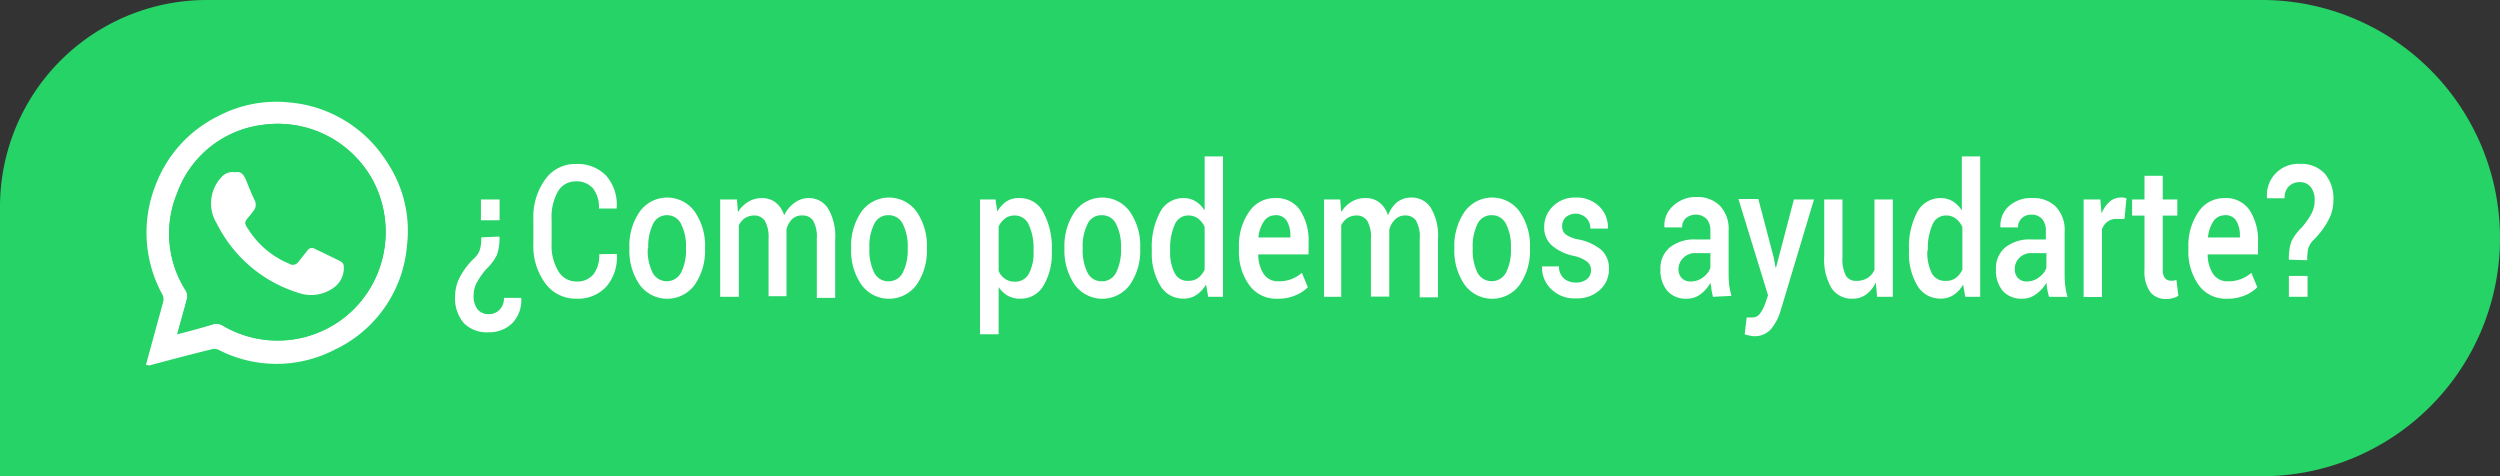 <svg id="Capa_1" data-name="Capa 1" xmlns="http://www.w3.org/2000/svg" viewBox="0 0 239.8 45.68"><rect x="0" y="0" width="239.8" height="45.68" fill="#333333" stroke="none"/><defs><style>.cls-1{fill:#25d366;}.cls-2{fill:#fff;}</style></defs><title>Boton wa 1</title><path class="cls-1" d="M19.83,0H217A22.84,22.84,0,0,1,239.8,22.84v0A22.84,22.84,0,0,1,217,45.68H0a0,0,0,0,1,0,0V19.83A19.83,19.83,0,0,1,19.83,0Z"/><path class="cls-2" d="M14,35c.39-1.42.75-2.76,1.12-4.1.18-.68.39-1.36.54-2a.94.94,0,0,0-.07-.62A12.37,12.37,0,0,1,15,17.56a12.15,12.15,0,0,1,5.9-6.41,12,12,0,0,1,6.89-1.32,12.29,12.29,0,0,1,9.32,5.7,11.83,11.83,0,0,1,1.93,8,12.14,12.14,0,0,1-6.91,10,12.13,12.13,0,0,1-11.21,0,1.11,1.11,0,0,0-.72,0c-2,.49-3.91,1-5.87,1.52Zm3-3c1.2-.32,2.31-.6,3.42-.91a1.12,1.12,0,0,1,.94.12A10.37,10.37,0,0,0,34.54,29,10.54,10.54,0,0,0,35.8,17.37,10.37,10.37,0,0,0,25.05,12,10,10,0,0,0,17,18.51a10.13,10.13,0,0,0,.85,9.37,1.09,1.09,0,0,1,.12.75C17.65,29.75,17.33,30.85,17,32.07Z" transform="translate(0 0)"/><path class="cls-1" d="M17,32.07c.33-1.22.65-2.32.93-3.44a1.09,1.09,0,0,0-.12-.75A10.13,10.13,0,0,1,17,18.51,10,10,0,0,1,25.05,12,10.37,10.37,0,0,1,35.8,17.37,10.54,10.54,0,0,1,34.54,29a10.37,10.37,0,0,1-13.18,2.24,1.12,1.12,0,0,0-.94-.12C19.31,31.47,18.2,31.75,17,32.07Zm5.58-15.54a1.38,1.38,0,0,0-1.34.49,3.66,3.66,0,0,0-.45,4.47,13.06,13.06,0,0,0,7.82,6.64,3.69,3.69,0,0,0,3.54-.61,2.32,2.32,0,0,0,.81-2,.57.57,0,0,0-.28-.4c-.82-.42-1.67-.81-2.5-1.22a.53.53,0,0,0-.72.19c-.27.36-.57.7-.84,1.06a.64.64,0,0,1-.88.19,8.49,8.49,0,0,1-3.81-3.12c-.56-.82-.57-.81.06-1.54l.32-.42a.91.91,0,0,0,.11-1c-.3-.67-.58-1.36-.85-2C23.37,16.74,23.1,16.4,22.58,16.53Z" transform="translate(0 0)"/><path class="cls-2" d="M22.58,16.53c.52-.13.79.21,1,.69.27.68.55,1.37.85,2a.91.91,0,0,1-.11,1l-.32.42c-.63.73-.62.72-.06,1.54a8.49,8.49,0,0,0,3.81,3.12.64.64,0,0,0,.88-.19c.27-.36.57-.7.84-1.06a.53.53,0,0,1,.72-.19c.83.41,1.68.8,2.5,1.22a.57.57,0,0,1,.28.4,2.32,2.32,0,0,1-.81,2,3.69,3.69,0,0,1-3.54.61,13.06,13.06,0,0,1-7.82-6.64A3.66,3.66,0,0,1,21.24,17,1.38,1.38,0,0,1,22.58,16.53Z" transform="translate(0 0)"/><path class="cls-2" d="M47.91,22.69a4.8,4.8,0,0,1-.25,1.77,4.64,4.64,0,0,1-1,1.33,7.75,7.75,0,0,0-.9,1.27,2.63,2.63,0,0,0-.33,1.31,2,2,0,0,0,.38,1.3,1.31,1.31,0,0,0,1.09.46,1.38,1.38,0,0,0,1-.4,1.56,1.56,0,0,0,.44-1.16H50l0,.05a3.17,3.17,0,0,1-.88,2.4,3.13,3.13,0,0,1-2.27.85A3.06,3.06,0,0,1,44.5,31a3.65,3.65,0,0,1-.85-2.55,4.07,4.07,0,0,1,.53-2,7.12,7.12,0,0,1,1.35-1.72,1.94,1.94,0,0,0,.51-.81,4.14,4.14,0,0,0,.12-1.15Zm-1.78-3.56h1.79v2H46.13Z" transform="translate(0 0)"/><path class="cls-2" d="M59.17,24.36l0,.05a4.32,4.32,0,0,1-1,3.07,3.68,3.68,0,0,1-2.87,1.17,3.59,3.59,0,0,1-3-1.48,6,6,0,0,1-1.14-3.78V21a6.09,6.09,0,0,1,1.13-3.78,3.5,3.5,0,0,1,2.94-1.49,3.79,3.79,0,0,1,2.92,1.13,4.2,4.2,0,0,1,1,3.1V20h-1.7a2.91,2.91,0,0,0-.57-1.93,2.07,2.07,0,0,0-1.68-.67,1.93,1.93,0,0,0-1.7,1A4.89,4.89,0,0,0,52.91,21v2.41A4.69,4.69,0,0,0,53.55,26a2,2,0,0,0,1.73,1,2,2,0,0,0,1.64-.68,3,3,0,0,0,.56-1.94Z" transform="translate(0 0)"/><path class="cls-2" d="M60.37,23.71a5.72,5.72,0,0,1,1-3.42,3.25,3.25,0,0,1,5.26,0,5.72,5.72,0,0,1,1,3.42v.18a5.74,5.74,0,0,1-1,3.44,3.27,3.27,0,0,1-5.26,0,5.71,5.71,0,0,1-1-3.43Zm1.76.18a4.78,4.78,0,0,0,.45,2.23,1.54,1.54,0,0,0,2.76,0,4.68,4.68,0,0,0,.46-2.23v-.18a4.63,4.63,0,0,0-.46-2.2A1.48,1.48,0,0,0,64,20.64a1.46,1.46,0,0,0-1.37.87,4.76,4.76,0,0,0-.45,2.2Z" transform="translate(0 0)"/><path class="cls-2" d="M70.69,19.13l.09,1.22a2.9,2.9,0,0,1,1-1A2.52,2.52,0,0,1,73.08,19a2.12,2.12,0,0,1,1.32.42,2.51,2.51,0,0,1,.82,1.24,3,3,0,0,1,1-1.21A2.2,2.2,0,0,1,77.56,19a2.16,2.16,0,0,1,1.87,1,5.24,5.24,0,0,1,.68,3v5.57H78.35V22.89A3.17,3.17,0,0,0,78,21.17a1.17,1.17,0,0,0-1-.5A1.33,1.33,0,0,0,76,21a2.06,2.06,0,0,0-.56,1,1.62,1.62,0,0,0,0,.23c0,.06,0,.12,0,.18v6H73.72V22.89a3.17,3.17,0,0,0-.35-1.7,1.19,1.19,0,0,0-1-.52,1.65,1.65,0,0,0-.91.25,1.74,1.74,0,0,0-.59.69v6.86H69.08V19.13Z" transform="translate(0 0)"/><path class="cls-2" d="M81.64,23.71a5.71,5.71,0,0,1,1-3.42,3.26,3.26,0,0,1,5.27,0,5.71,5.71,0,0,1,1,3.42v.18a5.74,5.74,0,0,1-1,3.44,3.28,3.28,0,0,1-5.27,0,5.7,5.7,0,0,1-1-3.43Zm1.75.18a4.78,4.78,0,0,0,.45,2.23,1.48,1.48,0,0,0,1.39.86,1.49,1.49,0,0,0,1.38-.86,4.8,4.8,0,0,0,.46-2.23v-.18a4.75,4.75,0,0,0-.46-2.2,1.49,1.49,0,0,0-1.4-.87,1.47,1.47,0,0,0-1.37.87,4.76,4.76,0,0,0-.45,2.2Z" transform="translate(0 0)"/><path class="cls-2" d="M100.89,24.11a6,6,0,0,1-.8,3.29,2.51,2.51,0,0,1-2.24,1.25,2.42,2.42,0,0,1-1.18-.28,2.6,2.6,0,0,1-.88-.84v4.53H94V19.13h1.49l.17,1.17a2.77,2.77,0,0,1,.91-1A2.19,2.19,0,0,1,97.83,19a2.5,2.5,0,0,1,2.25,1.37,7.07,7.07,0,0,1,.81,3.61Zm-1.75-.18a5.32,5.32,0,0,0-.45-2.35,1.45,1.45,0,0,0-1.35-.91,1.55,1.55,0,0,0-.93.28,2,2,0,0,0-.62.79V26a1.79,1.79,0,0,0,.62.75,1.58,1.58,0,0,0,.94.27,1.47,1.47,0,0,0,1.35-.79,4.31,4.31,0,0,0,.44-2.08Z" transform="translate(0 0)"/><path class="cls-2" d="M102.1,23.71a5.78,5.78,0,0,1,1-3.42,3.26,3.26,0,0,1,5.27,0,5.72,5.72,0,0,1,1,3.42v.18a5.74,5.74,0,0,1-1,3.44,3.28,3.28,0,0,1-5.27,0,5.77,5.77,0,0,1-1-3.43Zm1.75.18a4.78,4.78,0,0,0,.45,2.23,1.48,1.48,0,0,0,1.39.86,1.49,1.49,0,0,0,1.38-.86,4.8,4.8,0,0,0,.46-2.23v-.18a4.75,4.75,0,0,0-.46-2.2,1.49,1.49,0,0,0-1.39-.87,1.45,1.45,0,0,0-1.37.87,4.63,4.63,0,0,0-.46,2.2Z" transform="translate(0 0)"/><path class="cls-2" d="M110.48,23.93a7.07,7.07,0,0,1,.81-3.61A2.49,2.49,0,0,1,113.54,19a2.16,2.16,0,0,1,1.14.31,2.71,2.71,0,0,1,.87.88V15h1.76V28.47h-1.42l-.21-1.18a2.92,2.92,0,0,1-.92,1,2.12,2.12,0,0,1-1.23.35,2.5,2.5,0,0,1-2.24-1.25,6,6,0,0,1-.81-3.29Zm1.76.18a4.3,4.3,0,0,0,.42,2.06,1.37,1.37,0,0,0,1.32.77,1.54,1.54,0,0,0,.94-.28,2,2,0,0,0,.63-.81V21.77a2.08,2.08,0,0,0-.63-.81,1.54,1.54,0,0,0-.93-.29,1.38,1.38,0,0,0-1.32.91,5.42,5.42,0,0,0-.43,2.35Z" transform="translate(0 0)"/><path class="cls-2" d="M122.52,28.65a3.15,3.15,0,0,1-2.68-1.29,5.38,5.38,0,0,1-1-3.34v-.35a5.6,5.6,0,0,1,1-3.39A2.93,2.93,0,0,1,122.33,19a2.71,2.71,0,0,1,2.38,1.17,5.32,5.32,0,0,1,.81,3.1v1.13h-4.83l0,0a3.46,3.46,0,0,0,.51,1.86,1.62,1.62,0,0,0,1.44.72,3.35,3.35,0,0,0,1.24-.21,3.4,3.4,0,0,0,1-.6l.57,1.38a3.52,3.52,0,0,1-1.19.78A4.08,4.08,0,0,1,122.52,28.65Zm-.19-8a1.28,1.28,0,0,0-1.1.59,3.23,3.23,0,0,0-.52,1.54l0,0h3.06v-.16a2.71,2.71,0,0,0-.35-1.45A1.21,1.21,0,0,0,122.33,20.64Z" transform="translate(0 0)"/><path class="cls-2" d="M128.55,19.13l.1,1.22a2.73,2.73,0,0,1,1-1A2.47,2.47,0,0,1,131,19a2.08,2.08,0,0,1,1.31.42,2.52,2.52,0,0,1,.83,1.24A3.08,3.08,0,0,1,134,19.4a2.25,2.25,0,0,1,1.39-.45,2.14,2.14,0,0,1,1.86,1,5.16,5.16,0,0,1,.68,3v5.57h-1.75V22.89a3.16,3.16,0,0,0-.35-1.72,1.17,1.17,0,0,0-1-.5,1.32,1.32,0,0,0-1,.37,2.07,2.07,0,0,0-.57,1c0,.09,0,.16,0,.23a1.09,1.09,0,0,1,0,.18v6h-1.76V22.89a3.08,3.08,0,0,0-.35-1.7,1.18,1.18,0,0,0-1-.52,1.65,1.65,0,0,0-.91.25,1.82,1.82,0,0,0-.59.69v6.86H127V19.13Z" transform="translate(0 0)"/><path class="cls-2" d="M139.5,23.71a5.72,5.72,0,0,1,1-3.42,3.25,3.25,0,0,1,5.26,0,5.72,5.72,0,0,1,1,3.42v.18a5.74,5.74,0,0,1-1,3.44,3.27,3.27,0,0,1-5.26,0,5.71,5.71,0,0,1-1-3.43Zm1.76.18a4.91,4.91,0,0,0,.44,2.23,1.55,1.55,0,0,0,2.77,0,4.68,4.68,0,0,0,.46-2.23v-.18a4.63,4.63,0,0,0-.46-2.2,1.49,1.49,0,0,0-1.39-.87,1.46,1.46,0,0,0-1.37.87,4.76,4.76,0,0,0-.45,2.2Z" transform="translate(0 0)"/><path class="cls-2" d="M152.61,25.92a1,1,0,0,0-.35-.8,3.2,3.2,0,0,0-1.29-.57,4.72,4.72,0,0,1-2.11-1,2.26,2.26,0,0,1-.74-1.76,2.71,2.71,0,0,1,.84-2,2.93,2.93,0,0,1,2.19-.84,3.07,3.07,0,0,1,2.26.86,2.74,2.74,0,0,1,.82,2.07l0,.05h-1.68a1.4,1.4,0,0,0-.38-1,1.47,1.47,0,0,0-2-.08,1.18,1.18,0,0,0-.33.85,1,1,0,0,0,.31.76,3,3,0,0,0,1.28.51,4.93,4.93,0,0,1,2.17,1,2.35,2.35,0,0,1,.73,1.79,2.63,2.63,0,0,1-.88,2.06,3.21,3.21,0,0,1-2.29.8,3.16,3.16,0,0,1-2.41-.93,2.86,2.86,0,0,1-.84-2.14l0,0h1.63a1.5,1.5,0,0,0,.49,1.18,1.75,1.75,0,0,0,1.13.37,1.59,1.59,0,0,0,1.05-.32A1.07,1.07,0,0,0,152.61,25.92Z" transform="translate(0 0)"/><path class="cls-2" d="M164.31,28.47q-.09-.34-.15-.69c0-.22-.07-.45-.09-.67a3.32,3.32,0,0,1-.94,1.1,2.15,2.15,0,0,1-1.33.44,2.34,2.34,0,0,1-1.87-.75,3,3,0,0,1-.66-2.06,2.59,2.59,0,0,1,.9-2.11,3.77,3.77,0,0,1,2.52-.76h1.37v-.82A1.7,1.7,0,0,0,163.7,21a1.51,1.51,0,0,0-2-.07,1.15,1.15,0,0,0-.35.88h-1.7v-.05a2.48,2.48,0,0,1,.82-2,3.16,3.16,0,0,1,2.29-.86,3,3,0,0,1,2.21.83,3.22,3.22,0,0,1,.84,2.39v4.15a9.79,9.79,0,0,0,.06,1.11,9.12,9.12,0,0,0,.21,1ZM162.17,27a1.94,1.94,0,0,0,1.19-.4,2,2,0,0,0,.7-.9V24.28h-1.39a1.57,1.57,0,0,0-1.21.46A1.51,1.51,0,0,0,161,25.8a1.22,1.22,0,0,0,.29.85A1.12,1.12,0,0,0,162.17,27Z" transform="translate(0 0)"/><path class="cls-2" d="M170.14,24.72l.17.94h.05l1.71-6.53H174l-3.23,10.76a5,5,0,0,1-.88,1.66,2.09,2.09,0,0,1-2.06.64,3.37,3.37,0,0,1-.48-.12l.19-1.62.27,0h.26a.89.89,0,0,0,.76-.39,3.42,3.42,0,0,0,.47-.89l.29-.85-2.84-9.23h1.91Z" transform="translate(0 0)"/><path class="cls-2" d="M179.93,27.09a3,3,0,0,1-.93,1.16,2.19,2.19,0,0,1-1.31.4,2.3,2.3,0,0,1-2-1,5.33,5.33,0,0,1-.71-3.07V19.13h1.75v5.48a3.6,3.6,0,0,0,.33,1.84,1.12,1.12,0,0,0,1,.49,2,2,0,0,0,1.07-.27,1.81,1.81,0,0,0,.67-.79V19.13h1.76v9.34h-1.51Z" transform="translate(0 0)"/><path class="cls-2" d="M183.11,23.93a7.18,7.18,0,0,1,.8-3.61A2.51,2.51,0,0,1,186.17,19a2.21,2.21,0,0,1,1.14.31,2.81,2.81,0,0,1,.87.88V15h1.76V28.47h-1.43l-.21-1.18a2.81,2.81,0,0,1-.91,1,2.14,2.14,0,0,1-1.23.35,2.53,2.53,0,0,1-2.25-1.25,6,6,0,0,1-.8-3.29Zm1.76.18a4.43,4.43,0,0,0,.41,2.06,1.39,1.39,0,0,0,1.32.77,1.55,1.55,0,0,0,1-.28,2,2,0,0,0,.63-.81V21.77a2.1,2.1,0,0,0-.64-.81,1.51,1.51,0,0,0-.92-.29,1.38,1.38,0,0,0-1.32.91,5.42,5.42,0,0,0-.43,2.35Z" transform="translate(0 0)"/><path class="cls-2" d="M196.54,28.47c-.06-.23-.12-.46-.16-.69a5.1,5.1,0,0,1-.08-.67,3.35,3.35,0,0,1-1,1.1,2.1,2.1,0,0,1-1.32.44,2.38,2.38,0,0,1-1.88-.75,3.06,3.06,0,0,1-.65-2.06,2.59,2.59,0,0,1,.9-2.11,3.74,3.74,0,0,1,2.52-.76h1.37v-.82a1.7,1.7,0,0,0-.36-1.15,1.33,1.33,0,0,0-1-.41,1.29,1.29,0,0,0-.95.34,1.16,1.16,0,0,0-.36.88h-1.69v-.05a2.49,2.49,0,0,1,.83-2A3.16,3.16,0,0,1,195,19a3,3,0,0,1,2.2.83,3.22,3.22,0,0,1,.84,2.39v4.15a7.87,7.87,0,0,0,.07,1.11,6.18,6.18,0,0,0,.21,1ZM194.39,27a1.9,1.9,0,0,0,1.19-.4,1.93,1.93,0,0,0,.71-.9V24.28h-1.4a1.56,1.56,0,0,0-1.2.46,1.46,1.46,0,0,0-.43,1.06,1.17,1.17,0,0,0,.29.85A1.09,1.09,0,0,0,194.39,27Z" transform="translate(0 0)"/><path class="cls-2" d="M203.78,21,203,21a1.39,1.39,0,0,0-.85.26,1.64,1.64,0,0,0-.53.74v6.49h-1.76V19.13h1.6l.12,1.35a3,3,0,0,1,.76-1.12,1.6,1.6,0,0,1,1.08-.41.92.92,0,0,1,.29,0l.26.07Z" transform="translate(0 0)"/><path class="cls-2" d="M207.45,16.86v2.27h1.4v1.55h-1.4v5.17a1.26,1.26,0,0,0,.21.82.68.68,0,0,0,.56.25,1.33,1.33,0,0,0,.28,0,1.14,1.14,0,0,0,.26-.09l.19,1.54a1.66,1.66,0,0,1-.54.23,2.2,2.2,0,0,1-.64.08,1.86,1.86,0,0,1-1.52-.67,3.37,3.37,0,0,1-.55-2.13V20.68h-1.19V19.13h1.19V16.86Z" transform="translate(0 0)"/><path class="cls-2" d="M213.59,28.65a3.16,3.16,0,0,1-2.68-1.29,5.45,5.45,0,0,1-1-3.34v-.35a5.67,5.67,0,0,1,1-3.39A2.93,2.93,0,0,1,213.4,19a2.72,2.72,0,0,1,2.39,1.17,5.32,5.32,0,0,1,.8,3.1v1.13h-4.83l0,0a3.46,3.46,0,0,0,.51,1.86,1.62,1.62,0,0,0,1.44.72,3.32,3.32,0,0,0,1.24-.21,3.4,3.4,0,0,0,1-.6l.57,1.38a3.57,3.57,0,0,1-1.18.78A4.16,4.16,0,0,1,213.59,28.65Zm-.19-8a1.29,1.29,0,0,0-1.1.59,3.34,3.34,0,0,0-.51,1.54v0h3.06v-.16a2.71,2.71,0,0,0-.35-1.45A1.19,1.19,0,0,0,213.4,20.64Z" transform="translate(0 0)"/><path class="cls-2" d="M219.55,24.91a5.06,5.06,0,0,1,.24-1.76,5.08,5.08,0,0,1,1-1.34,7.49,7.49,0,0,0,.89-1.25,2.63,2.63,0,0,0,.34-1.33,2,2,0,0,0-.38-1.3,1.33,1.33,0,0,0-1.08-.46,1.44,1.44,0,0,0-1,.39,1.51,1.51,0,0,0-.42,1.16h-1.69l0-.05a3,3,0,0,1,3.16-3.25,3.05,3.05,0,0,1,2.37.92,3.68,3.68,0,0,1,.84,2.57,4,4,0,0,1-.53,2A7.49,7.49,0,0,1,221.93,23a2.06,2.06,0,0,0-.52.82,4.72,4.72,0,0,0-.1,1.14Zm1.79,3.56h-1.79v-2h1.79Z" transform="translate(0 0)"/></svg>
